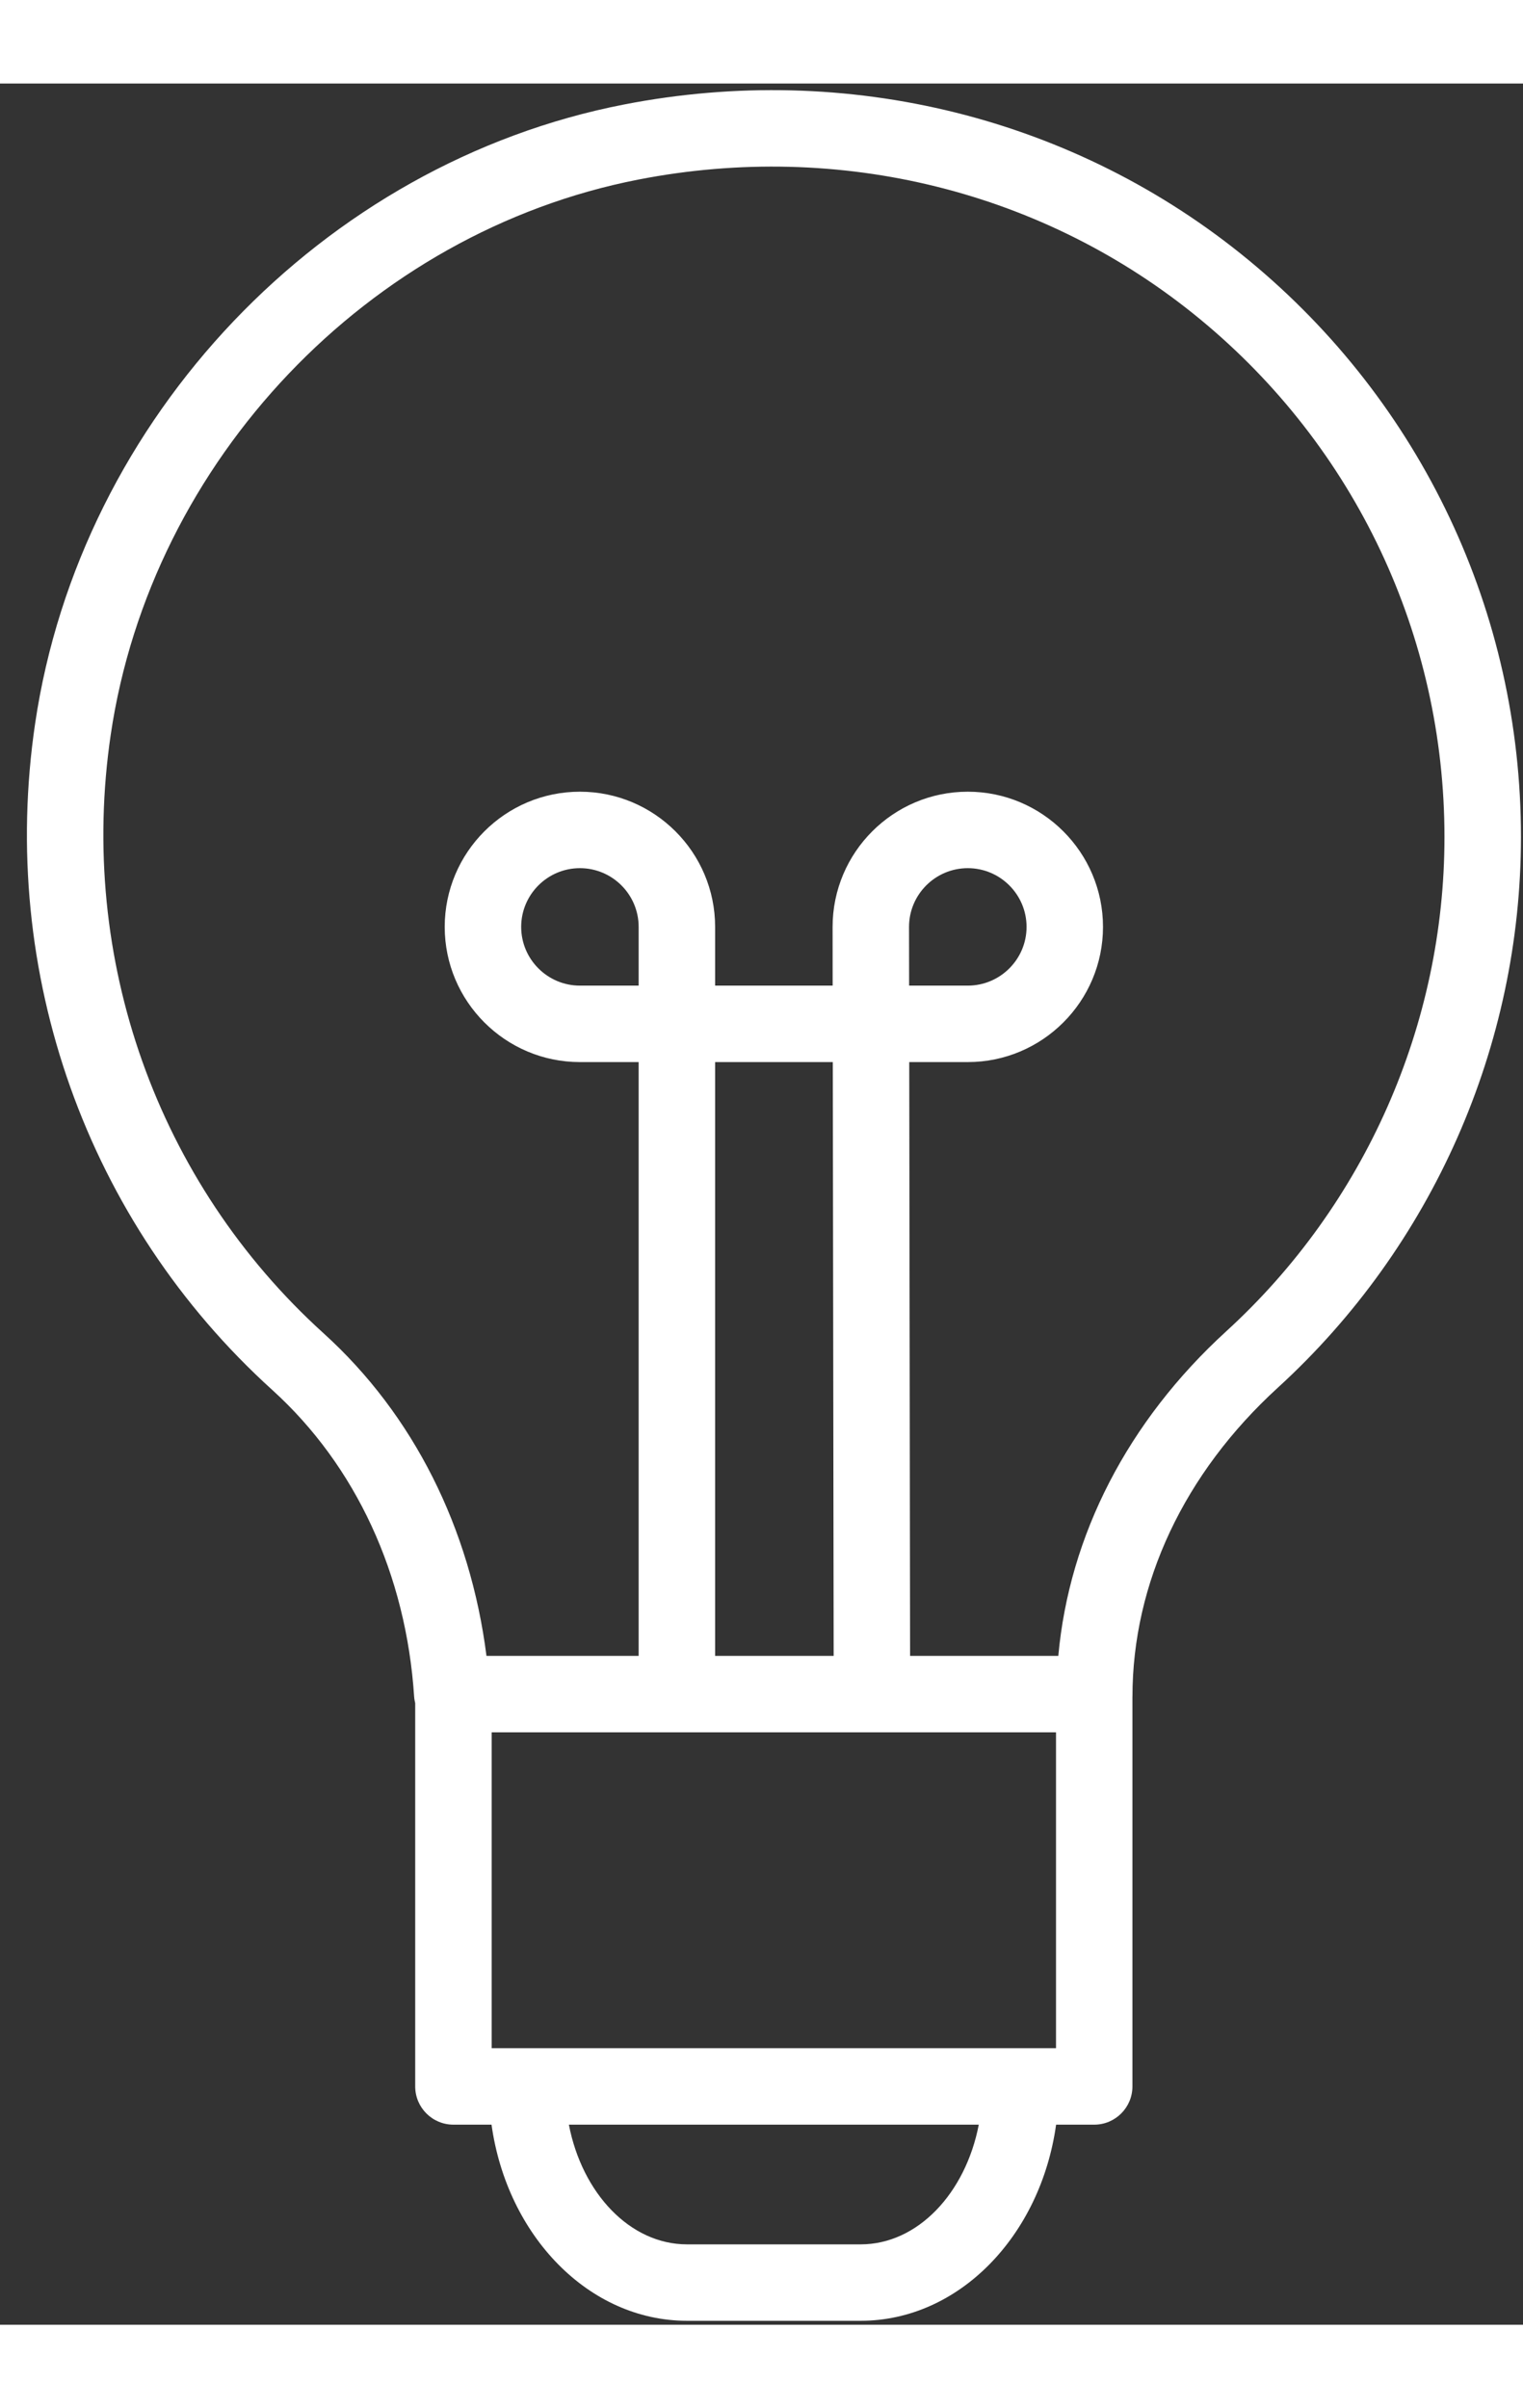 <svg width="43" height="68" viewBox="0 0 53 78" fill="none" xmlns="http://www.w3.org/2000/svg">
<rect x="0" y="0" width="53" height="78" fill="#333333" stroke="none"/>
<path d="M43.454 6.148C37.434 1.186 29.509 -0.788 21.715 0.73C11.223 2.772 2.796 11.629 1.223 22.269C-0.061 30.952 3.024 39.623 9.474 45.466C12.38 48.098 14.134 51.889 14.412 56.143C14.417 56.22 14.432 56.294 14.449 56.368V69.706C14.449 70.44 15.044 71.036 15.78 71.036H17.105C17.646 74.902 20.487 77.862 23.91 77.862H29.949C33.372 77.862 36.212 74.902 36.752 71.036H38.078C38.812 71.036 39.408 70.44 39.408 69.706V56.155C39.408 56.152 39.409 56.15 39.409 56.146C39.409 52.189 41.206 48.367 44.47 45.386C49.846 40.474 52.929 33.488 52.929 26.22C52.93 18.426 49.476 11.11 43.454 6.148ZM22.225 31.395H20.181C19.054 31.395 18.137 30.478 18.137 29.351C18.137 28.224 19.054 27.307 20.181 27.307C21.308 27.307 22.225 28.224 22.225 29.351V31.395ZM31.634 29.351C31.634 28.224 32.551 27.307 33.679 27.307C34.806 27.307 35.724 28.224 35.724 29.351C35.724 30.478 34.806 31.395 33.679 31.395H31.637L31.634 29.351ZM30.833 57.382H36.749V68.375H35.531C35.528 68.375 35.526 68.374 35.522 68.374C35.519 68.374 35.517 68.375 35.513 68.375H18.345C18.343 68.375 18.34 68.374 18.337 68.374C18.333 68.374 18.331 68.375 18.328 68.375H17.111V57.382H29.852H30.833ZM24.886 54.721V34.056H28.981L29.011 54.721H24.886ZM29.949 75.202H23.91C21.925 75.202 20.258 73.424 19.797 71.036H34.061C33.6 73.424 31.934 75.202 29.949 75.202ZM42.676 43.422C39.242 46.559 37.209 50.529 36.829 54.721H31.671L31.641 34.056H33.679C36.273 34.056 38.384 31.945 38.384 29.351C38.384 26.757 36.273 24.646 33.679 24.646C31.084 24.646 28.974 26.757 28.974 29.353L28.976 31.395H24.886V29.351C24.886 26.757 22.775 24.646 20.181 24.646C17.587 24.646 15.476 26.757 15.476 29.351C15.476 31.945 17.587 34.056 20.181 34.056H22.225V54.721H16.929C16.365 50.282 14.389 46.327 11.259 43.493C5.47 38.248 2.701 30.46 3.854 22.658C5.265 13.115 12.818 5.172 22.223 3.341C29.236 1.977 36.358 3.747 41.761 8.201C47.167 12.655 50.267 19.224 50.267 26.221C50.269 32.743 47.501 39.014 42.676 43.422Z" fill="white"/>
</svg>
